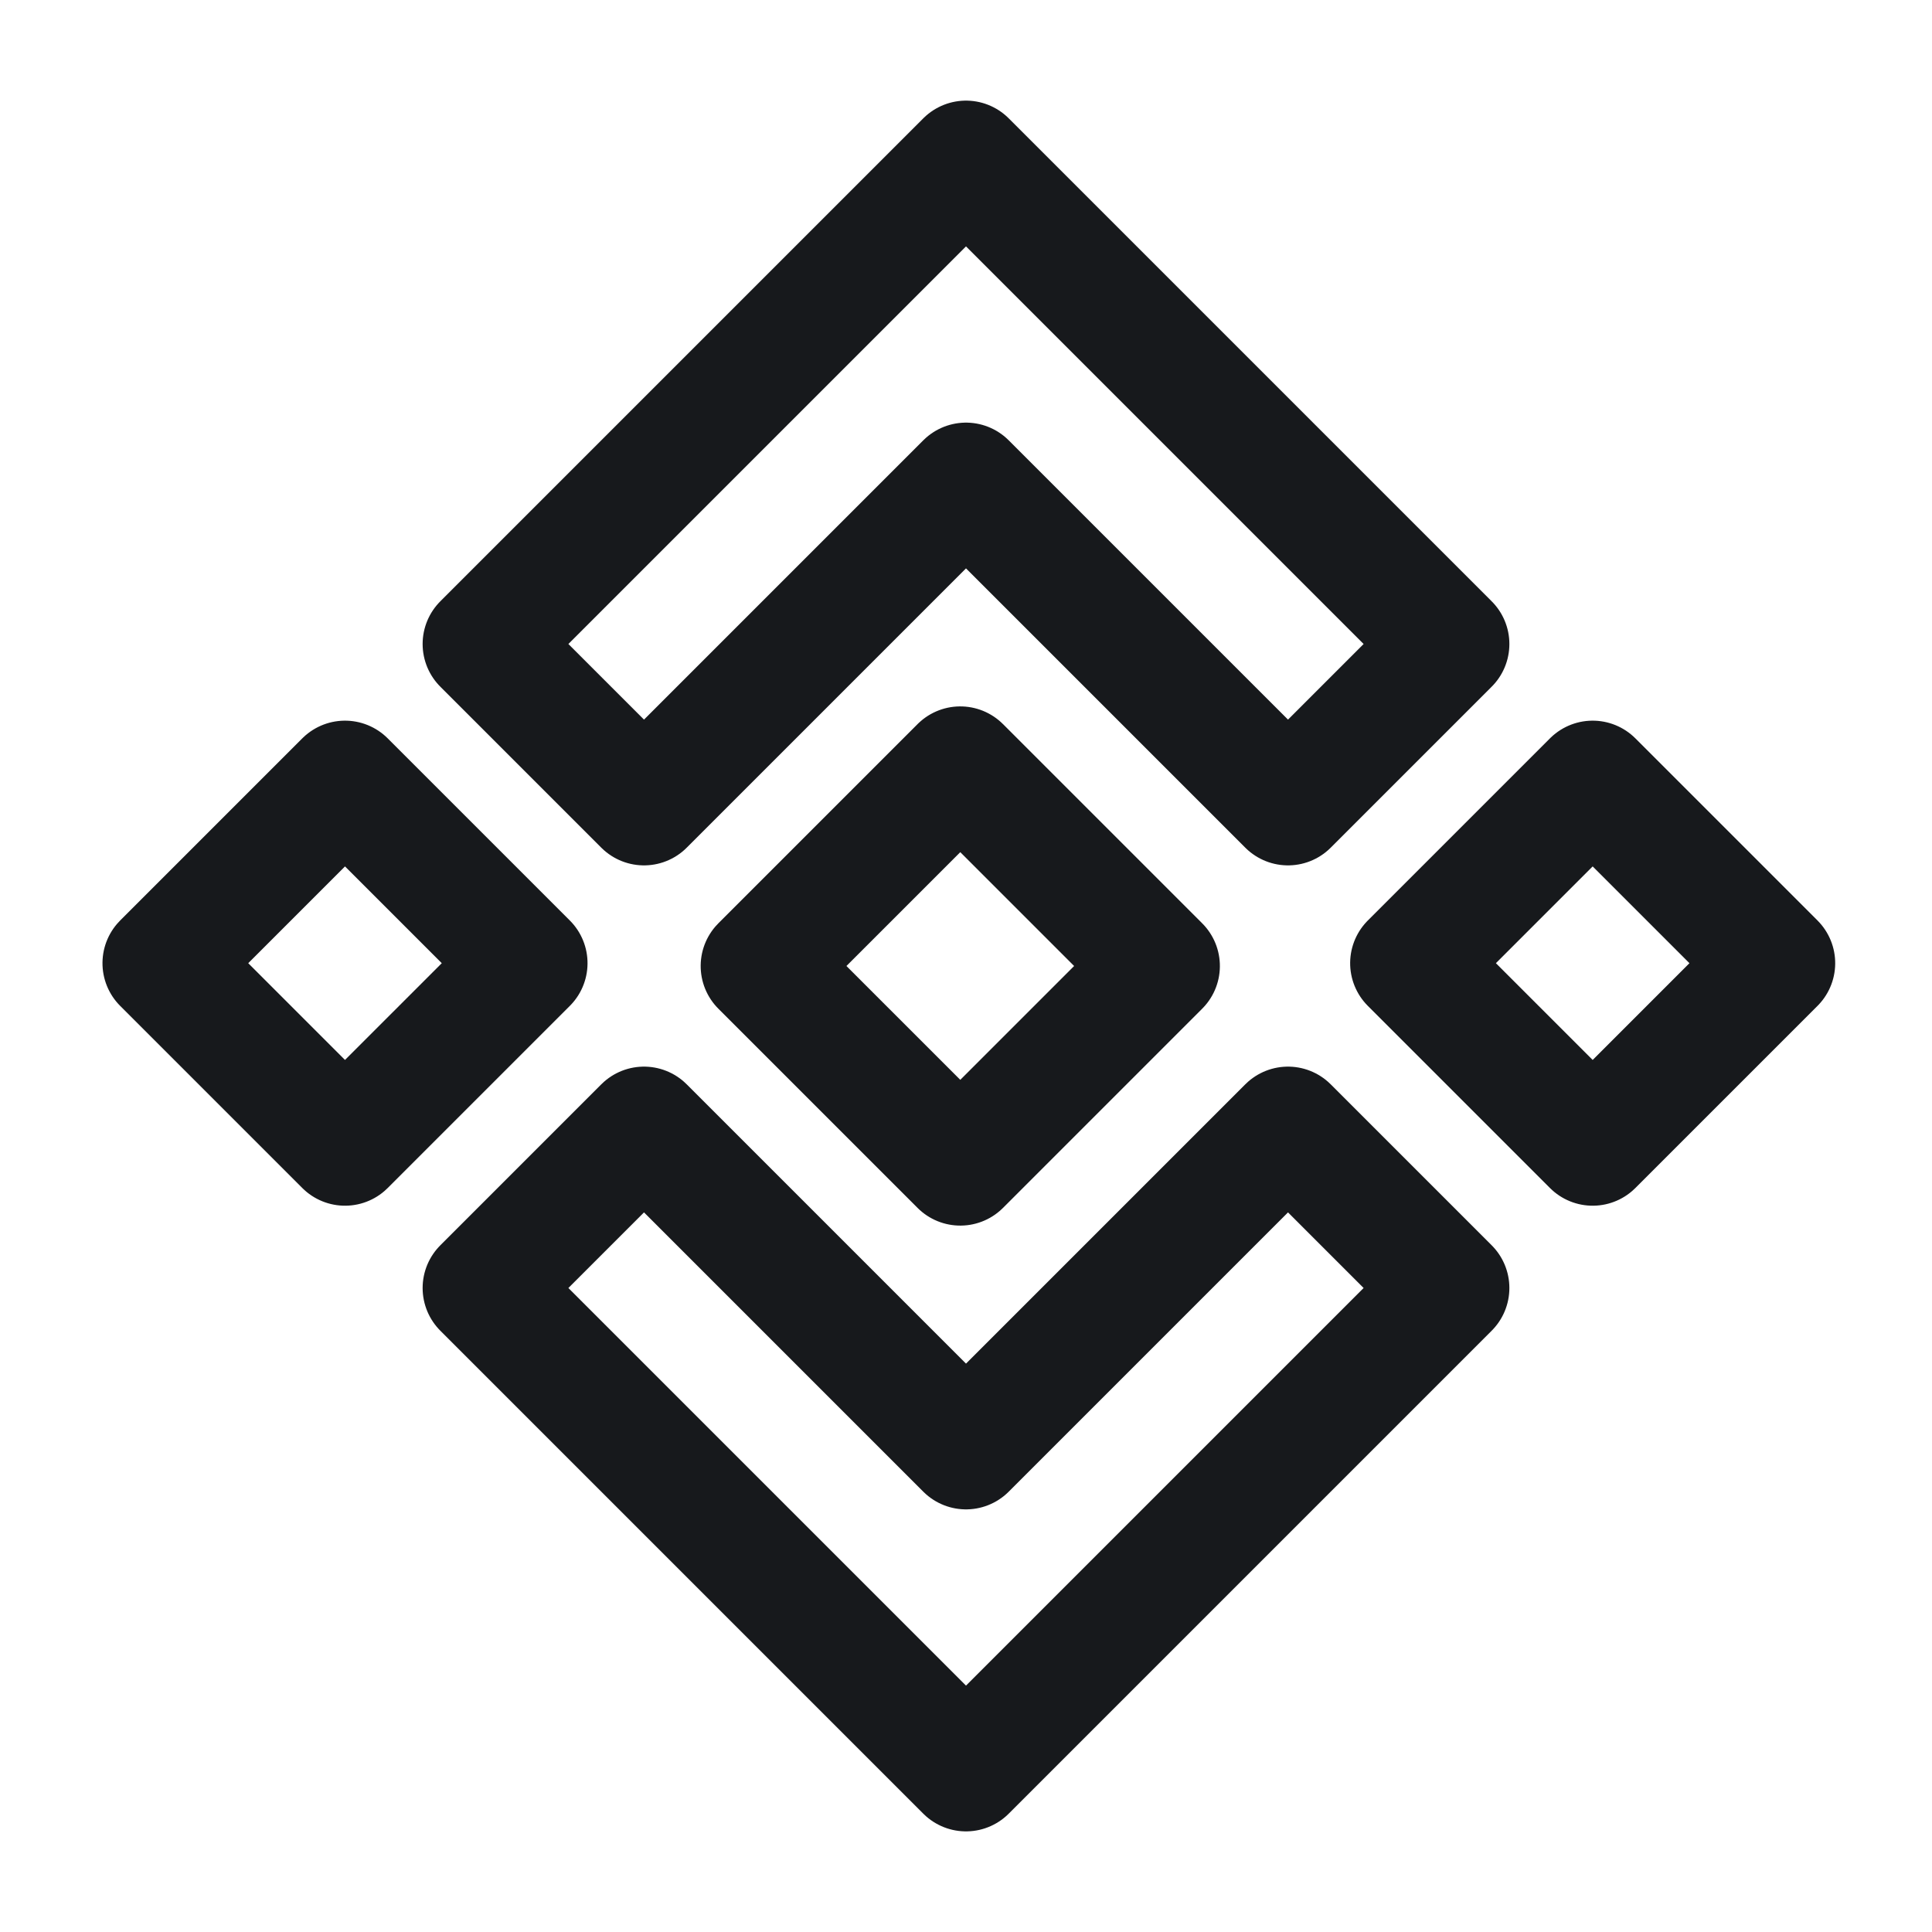 <svg xmlns="http://www.w3.org/2000/svg" width="24" height="24" viewBox="0 0 24 24">
  <g id="vuesax_linear_binance-coin-_bnb_" data-name="vuesax/linear/binance-coin-(bnb)" transform="translate(-224 -213)">
    <g id="binance-coin-_bnb_" data-name="binance-coin-(bnb)">
      <path id="BG_1" data-name="BG 1" d="M0,0H24V24H0Z" transform="translate(224 213)" fill="none"/>
      <path id="Vector" d="M6,0,0,6,2,8,6,4l4,4,2-2Z" transform="translate(230 215)" fill="none" stroke="#17191c" stroke-linecap="round" stroke-linejoin="round" stroke-width="1.5"/>
      <path id="Vector-2" data-name="Vector" d="M6,8,0,2,2,0,6,4l4-4,2,2Z" transform="translate(230 227)" fill="none" stroke="#17191c" stroke-linecap="round" stroke-linejoin="round" stroke-width="1.5"/>
      <path id="Vector-3" data-name="Vector" d="M0,0H3.2V3.2H0Z" transform="translate(241.522 224.965) rotate(-45)" fill="none" stroke="#17191c" stroke-linecap="round" stroke-linejoin="round" stroke-width="1.5"/>
      <path id="Vector-4" data-name="Vector" d="M0,0H3.2V3.2H0Z" transform="translate(226.023 224.965) rotate(-45)" fill="none" stroke="#17191c" stroke-linecap="round" stroke-linejoin="round" stroke-width="1.5"/>
      <path id="Vector-5" data-name="Vector" d="M0,0H3.5V3.5H0Z" transform="translate(233.454 225) rotate(-45)" fill="none" stroke="#17191c" stroke-linecap="round" stroke-linejoin="round" stroke-width="1.5"/>
      <path id="Vector-6" data-name="Vector" d="M0,0H24V24H0Z" transform="translate(224 213)" fill="none" opacity="0"/>
    </g>
  </g>
</svg>
